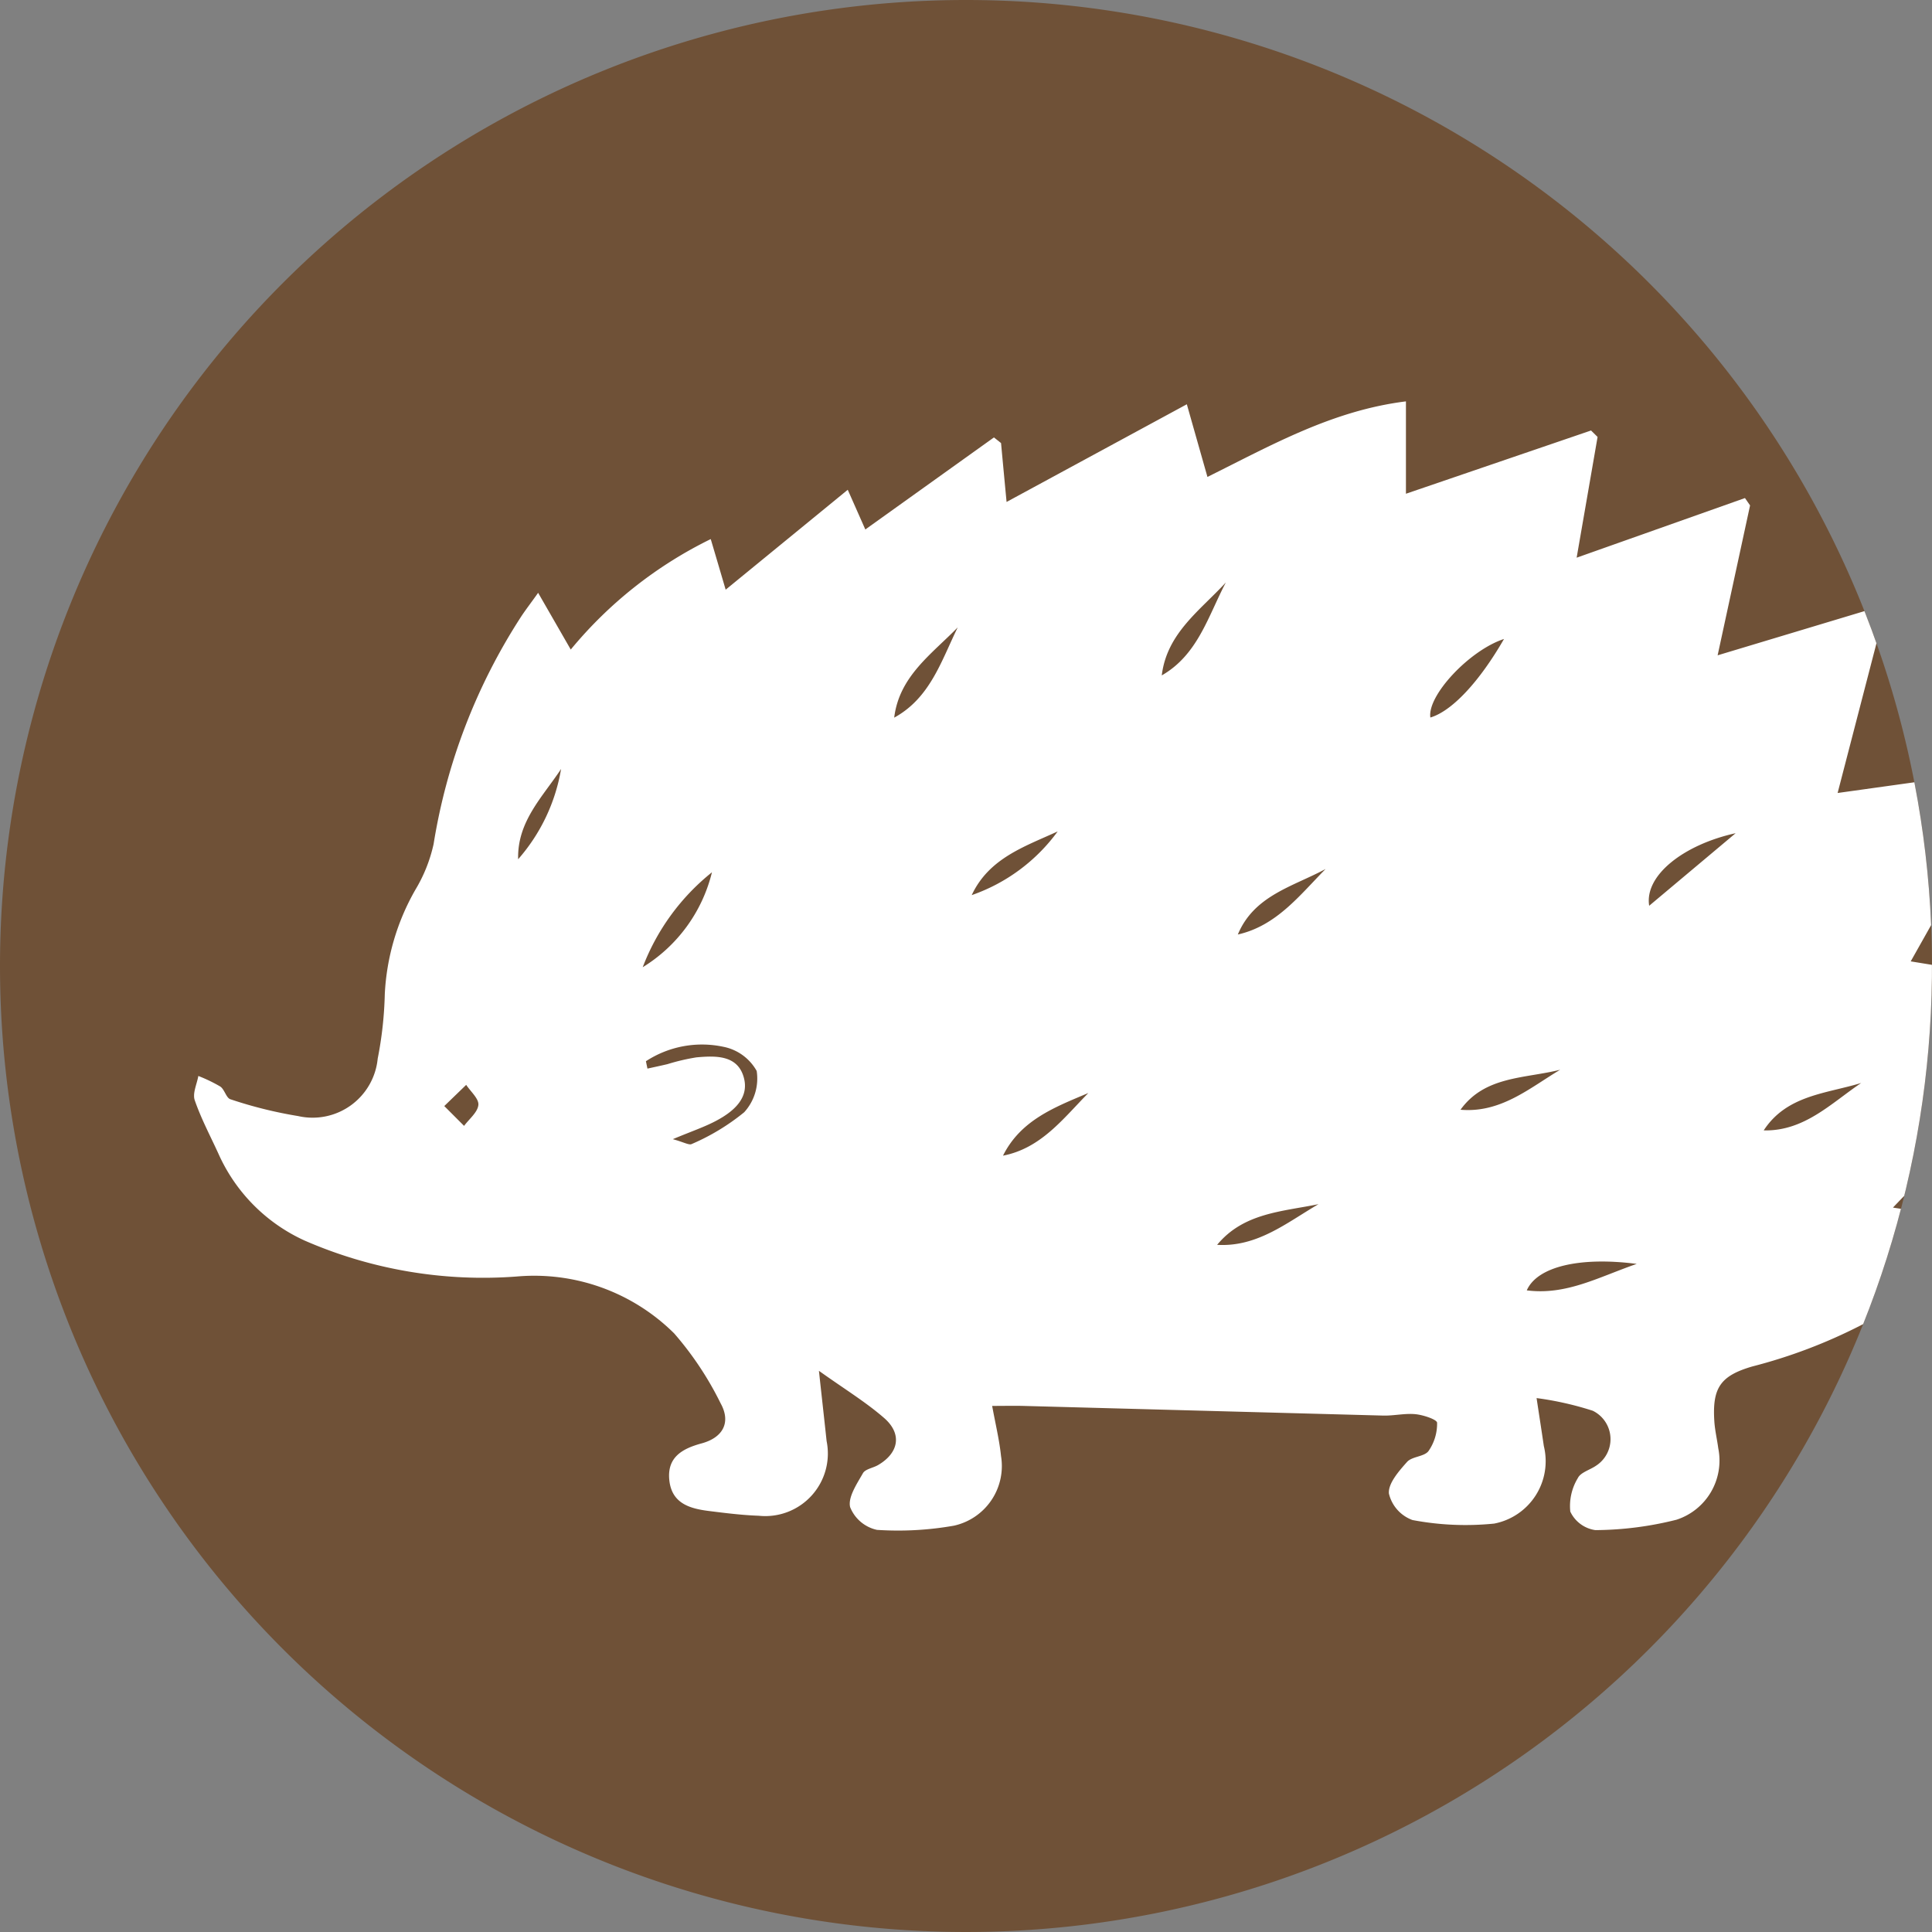 <svg xmlns="http://www.w3.org/2000/svg" xmlns:xlink="http://www.w3.org/1999/xlink" width="73" height="73" viewBox="0 0 73 73">
  <rect x="0" y="0" width="73" height="73" fill="#808080" stroke="none"/>
  <defs>
    <clipPath id="clip-path">
      <path id="楕円形_623" data-name="楕円形 623" d="M694.5,12468a36.5,36.5,0,1,1-36.5,36.5A36.5,36.5,0,0,1,694.5,12468Z" transform="translate(5922 2862)" fill="#6f5137"/>
    </clipPath>
    <clipPath id="clip-path-2">
      <rect id="長方形_113" data-name="長方形 113" width="70.782" height="42.667" transform="translate(0 0)" fill="#fff"/>
    </clipPath>
  </defs>
  <g id="グループ_143" data-name="グループ 143" transform="translate(-6474 -15376)">
    <path id="楕円形_623-2" data-name="楕円形 623" d="M694.5,12468a36.5,36.5,0,1,1-36.5,36.5A36.5,36.5,0,0,1,694.5,12468Z" transform="translate(5816 2908)" fill="#6f5137"/>
    <g id="マスクグループ_36" data-name="マスクグループ 36" transform="translate(-106 46)" clip-path="url(#clip-path)">
      <g id="グループ_142" data-name="グループ 142" transform="translate(6566.08 15335.166)">
        <g id="グループ_141" data-name="グループ 141" transform="translate(21.253 10)" clip-path="url(#clip-path-2)">
          <path id="パス_204" data-name="パス 204" d="M23.613,36.632c.965.689,1.77,1.178,2.469,1.788.682.6.543,1.317-.239,1.772-.19.11-.482.149-.571.308-.227.4-.572.909-.483,1.28a1.415,1.415,0,0,0,1.015.86,12.131,12.131,0,0,0,2.908-.159,2.308,2.308,0,0,0,1.778-2.633c-.06-.586-.2-1.164-.335-1.892.461,0,.823-.009,1.183,0q6.8.183,13.593.365c.408.01.822-.093,1.224-.052.293.03.808.2.812.324a1.811,1.811,0,0,1-.323,1.067c-.163.219-.625.2-.815.416-.308.346-.718.813-.682,1.192a1.409,1.409,0,0,0,.89,1,10.716,10.716,0,0,0,3.089.134A2.4,2.4,0,0,0,51,39.472c-.076-.52-.157-1.038-.274-1.812a12.049,12.049,0,0,1,2.121.478,1.194,1.194,0,0,1,.128,2.076c-.231.161-.586.253-.689.468A2.029,2.029,0,0,0,52,41.949a1.24,1.24,0,0,0,.947.7,12.809,12.809,0,0,0,3.067-.393,2.35,2.35,0,0,0,1.577-2.7c-.045-.342-.128-.682-.149-1.026-.079-1.256.227-1.713,1.44-2.066a19.691,19.691,0,0,0,7.747-3.974c.421-.372.871-.713,1.307-1.068l-.135-.4-3.609-.56c2.439-2.56,5.13-4.874,6.586-8.335l-5.915-.968,3.908-6.943-.219-.319-6.451.9,1.753-6.756L63.6,7.779,57.567,9.595l1.226-5.664L58.6,3.653,52.24,5.906c.262-1.509.527-3.035.791-4.562L52.784,1.1,45.79,3.49V0c-2.783.346-5.077,1.653-7.5,2.855-.251-.886-.486-1.711-.779-2.746L30.7,3.8c-.072-.759-.141-1.492-.209-2.225l-.268-.213L25.363,4.84l-.664-1.5L20.086,7.115c-.176-.6-.355-1.207-.564-1.912a15.93,15.93,0,0,0-5.289,4.174L13,7.233c-.283.4-.483.654-.66.927a22.269,22.269,0,0,0-3.29,8.569,5.736,5.736,0,0,1-.691,1.729A8.8,8.8,0,0,0,7.206,22.4a14.264,14.264,0,0,1-.268,2.435,2.471,2.471,0,0,1-3.007,2.169,16.245,16.245,0,0,1-2.555-.634c-.161-.047-.221-.368-.385-.481a5.766,5.766,0,0,0-.83-.4c-.054.307-.225.655-.137.913.241.7.592,1.357.9,2.032a6.52,6.52,0,0,0,3.257,3.276,16.857,16.857,0,0,0,8.015,1.356,7.508,7.508,0,0,1,5.944,2.15,12.257,12.257,0,0,1,1.756,2.643c.4.723.085,1.294-.716,1.512-.736.2-1.318.525-1.222,1.4s.779,1.066,1.5,1.156c.623.078,1.25.157,1.878.179A2.364,2.364,0,0,0,23.9,39.284c-.083-.78-.171-1.559-.29-2.652M17.13,25.207c-.019-.091-.038-.183-.057-.275a3.872,3.872,0,0,1,2.919-.547,1.851,1.851,0,0,1,1.266.915,1.888,1.888,0,0,1-.472,1.56,8.317,8.317,0,0,1-1.981,1.2c-.1.054-.3-.07-.716-.183.716-.3,1.2-.46,1.648-.7.669-.357,1.284-.887,1.013-1.7-.261-.786-1.071-.753-1.768-.691a7.884,7.884,0,0,0-1.093.256c-.253.06-.506.113-.759.169m37.851-6.153c-.186-1.144,1.3-2.309,3.267-2.742l-3.267,2.742M54.51,32.59c-1.448.5-2.66,1.192-4.154,1,.394-.9,2.009-1.278,4.154-1M36.564,10.354c.194-1.6,1.452-2.455,2.421-3.512-.668,1.267-1.056,2.73-2.421,3.512M28.854,8.54c-.62,1.264-1.041,2.667-2.4,3.41.191-1.566,1.418-2.4,2.4-3.41m13.9,9.129c-.978.988-1.853,2.146-3.316,2.475.618-1.479,2.083-1.809,3.316-2.475m-23.186.124a5.841,5.841,0,0,1-2.616,3.587,8.44,8.44,0,0,1,2.616-3.587m32.049,7.461c-1.167.7-2.247,1.641-3.765,1.511.922-1.281,2.432-1.174,3.765-1.511m11.375.5c-1.144.77-2.15,1.825-3.684,1.792.869-1.335,2.362-1.388,3.684-1.792M42.486,30.333c-1.2.7-2.314,1.627-3.83,1.537,1-1.211,2.461-1.255,3.83-1.537m4.227-18.388c-.125-.83,1.482-2.544,2.782-2.967-.93,1.618-1.97,2.728-2.782,2.967m-17.33,6.711c.656-1.4,2-1.833,3.248-2.407a6.769,6.769,0,0,1-3.248,2.407m4.407,7.477c-.95.963-1.785,2.088-3.225,2.367.673-1.349,1.966-1.835,3.225-2.367M12.245,17.3c-.039-1.426.922-2.35,1.622-3.41a6.9,6.9,0,0,1-1.622,3.41m-2.79,9.325.827-.8c.167.254.483.523.46.759-.027.279-.347.529-.54.791l-.748-.749" transform="translate(0 0)" fill="#fff"/>
        </g>
      </g>
    </g>
  </g>
</svg>
